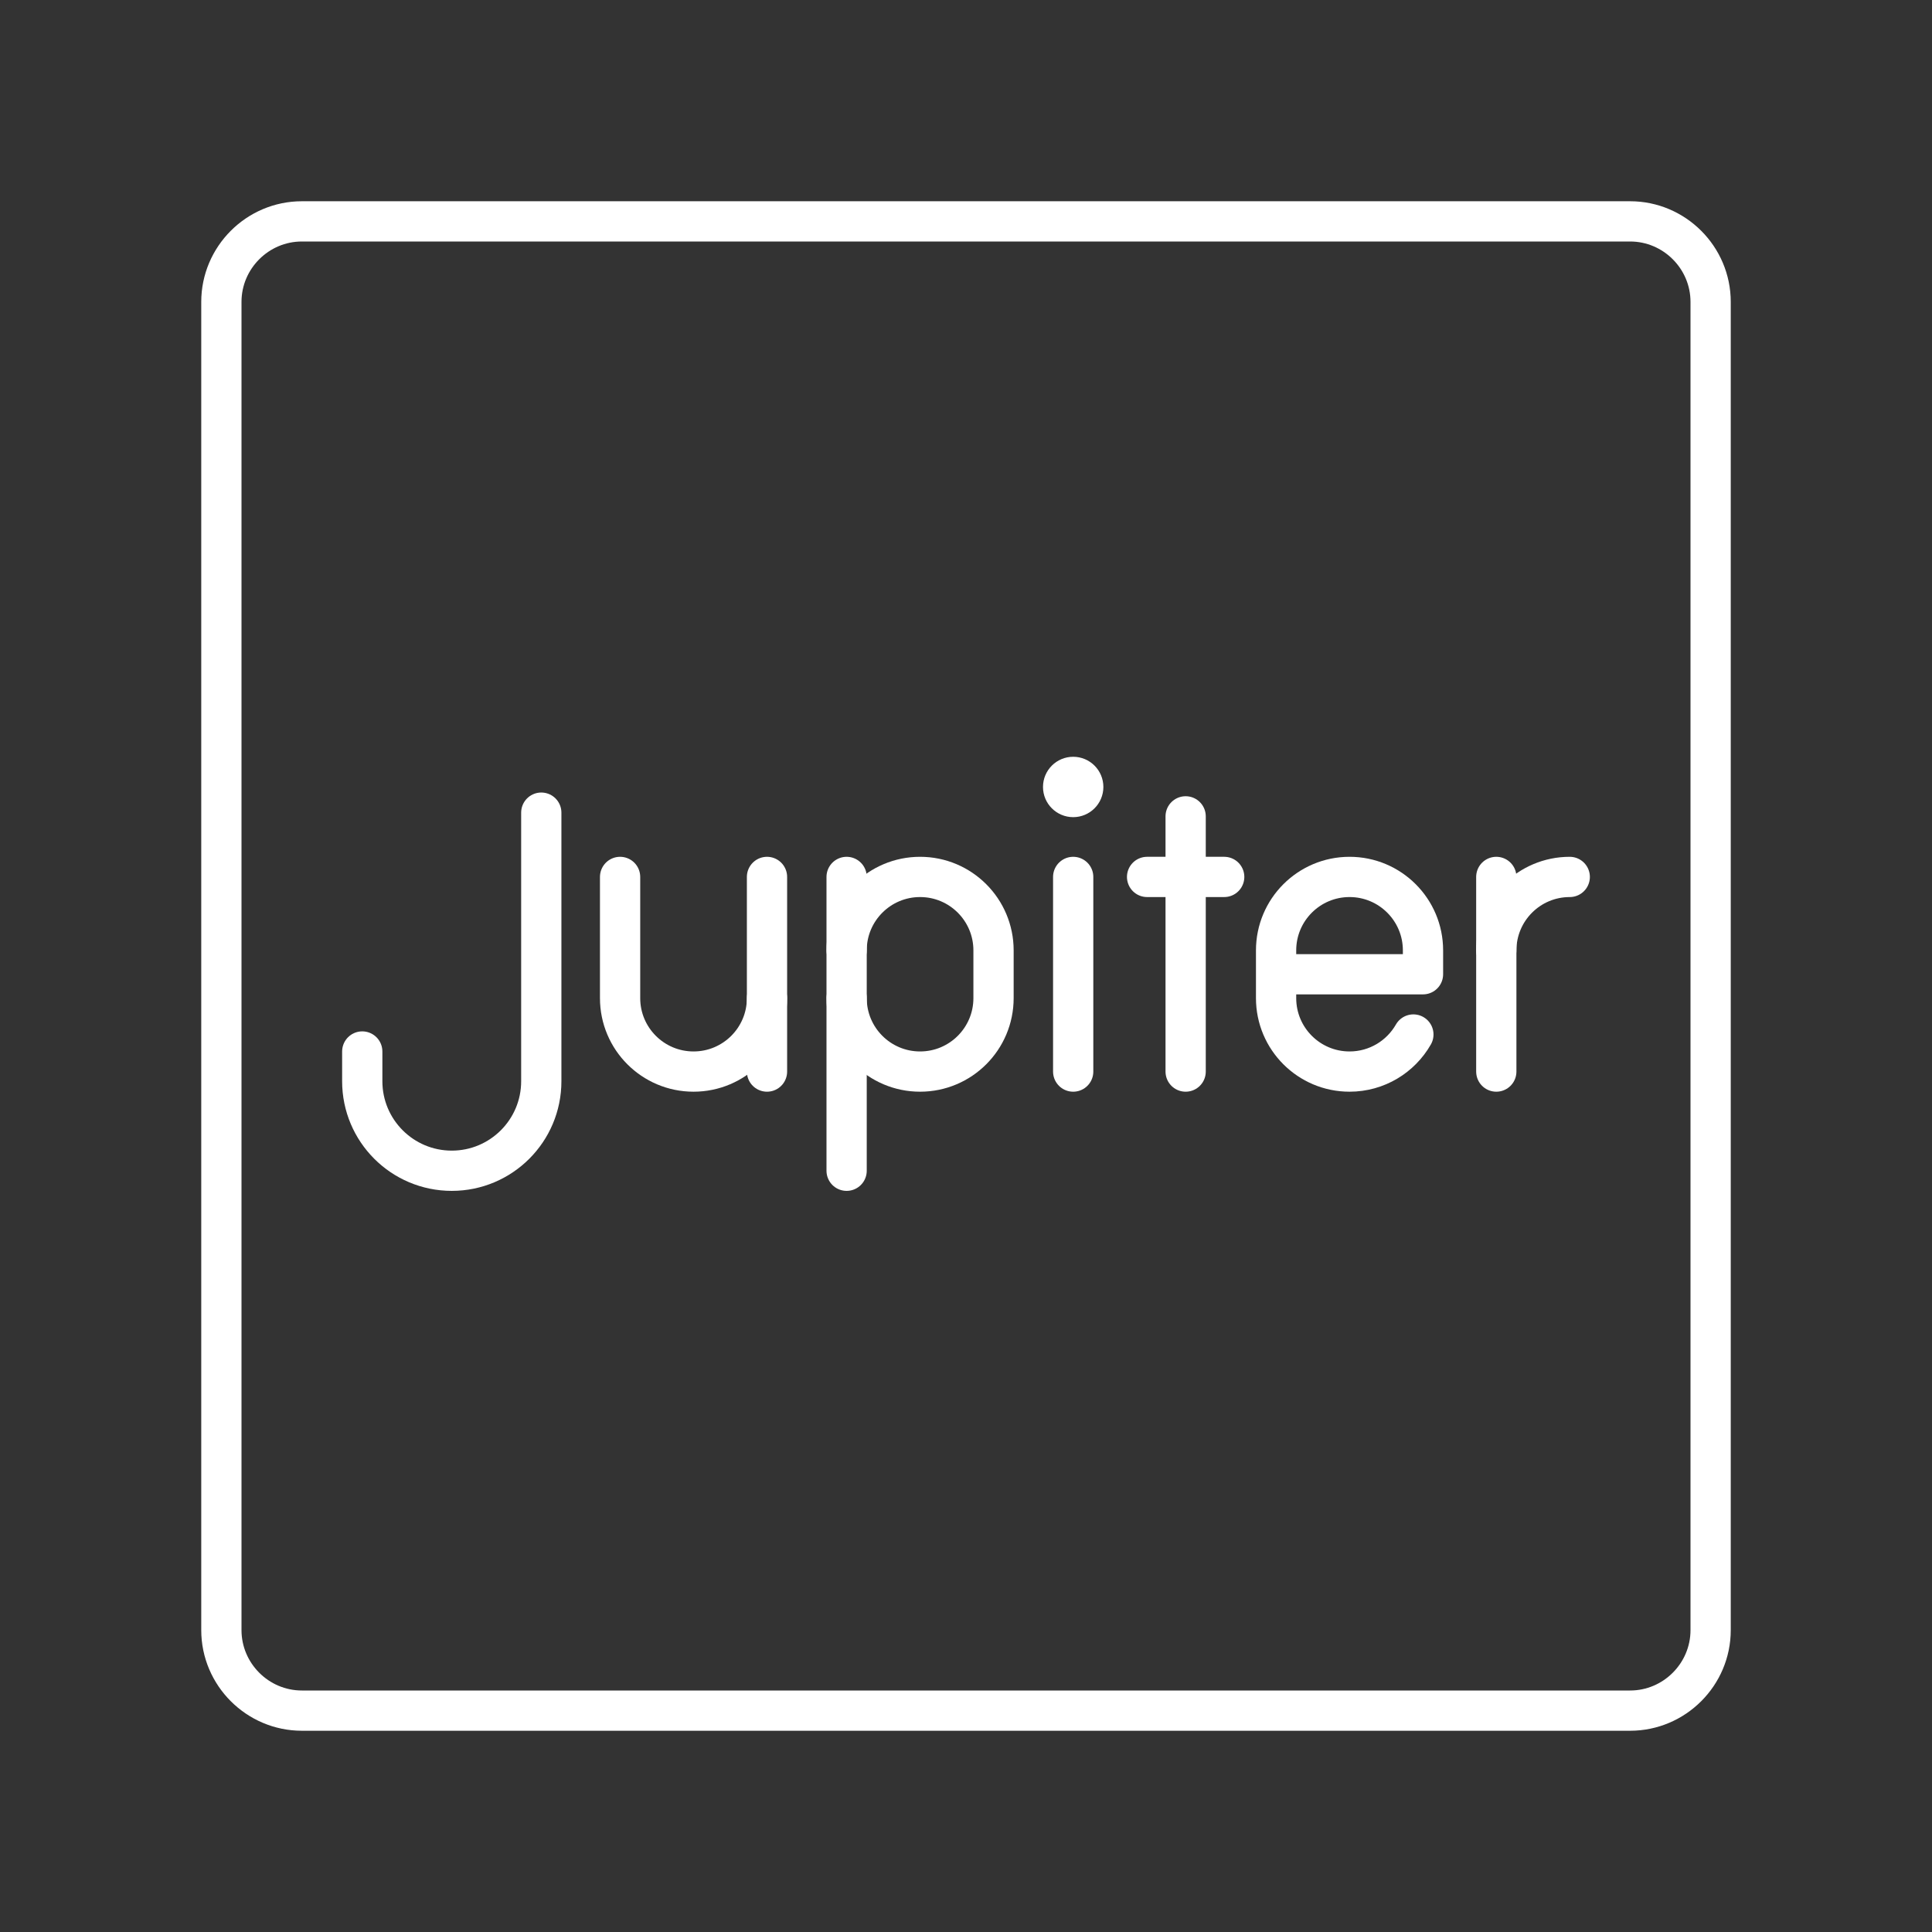 <?xml version="1.0" encoding="UTF-8"?><svg id="b" xmlns="http://www.w3.org/2000/svg" viewBox="0 0 48 48"><rect x="0" y="0" width="48" height="48" fill="#333333" stroke="none"/><defs><style>.c{fill:#fff;}.d{fill:none;stroke:#fff;stroke-linecap:round;stroke-linejoin:round;}</style></defs><path class="d" d="m40.5,5.5H7.5c-1.1,0-2,.9-2,2v33c0,1.1.9,2,2,2h33c1.1,0,2-.9,2-2V7.5c0-1.1-.9-2-2-2Z"/><g><path class="d" d="m13.448,20.19v6.673c0,1.228-.996,2.224-2.224,2.224h0c-1.228,0-2.224-.996-2.224-2.224v-.739"/><g><path class="d" d="m15.406,21.787v3.011c0,1.008.817,1.825,1.825,1.825h0c1.008,0,1.825-.817,1.825-1.825v-3.011"/><line class="d" x1="19.056" y1="24.798" x2="19.056" y2="26.623"/></g><g><path class="d" d="m37.175,23.612c0-1.008.817-1.825,1.825-1.825h0"/><line class="d" x1="37.175" y1="21.787" x2="37.175" y2="26.623"/></g><g><circle class="c" cx="26.663" cy="19.552" r=".75"/><line class="d" x1="26.663" y1="21.787" x2="26.663" y2="26.623"/></g><g><line class="d" x1="29.457" y1="20.282" x2="29.457" y2="26.623"/><line class="d" x1="28.499" y1="21.787" x2="30.415" y2="21.787"/></g><path class="d" d="m35.115,25.702c-.314.55-.907.921-1.586.921h0c-1.008,0-1.825-.817-1.825-1.825v-1.186c0-1.008.817-1.825,1.825-1.825h0c1.008,0,1.825.817,1.825,1.825v.593s-3.65,0-3.65,0"/><g><path class="d" d="m21.034,24.798c0,1.008.817,1.825,1.825,1.825h0c1.008,0,1.825-.817,1.825-1.825v-1.186c0-1.008-.817-1.825-1.825-1.825h0c-1.008,0-1.825.817-1.825,1.825"/><line class="d" x1="21.034" y1="21.787" x2="21.034" y2="29.087"/></g></g></svg>